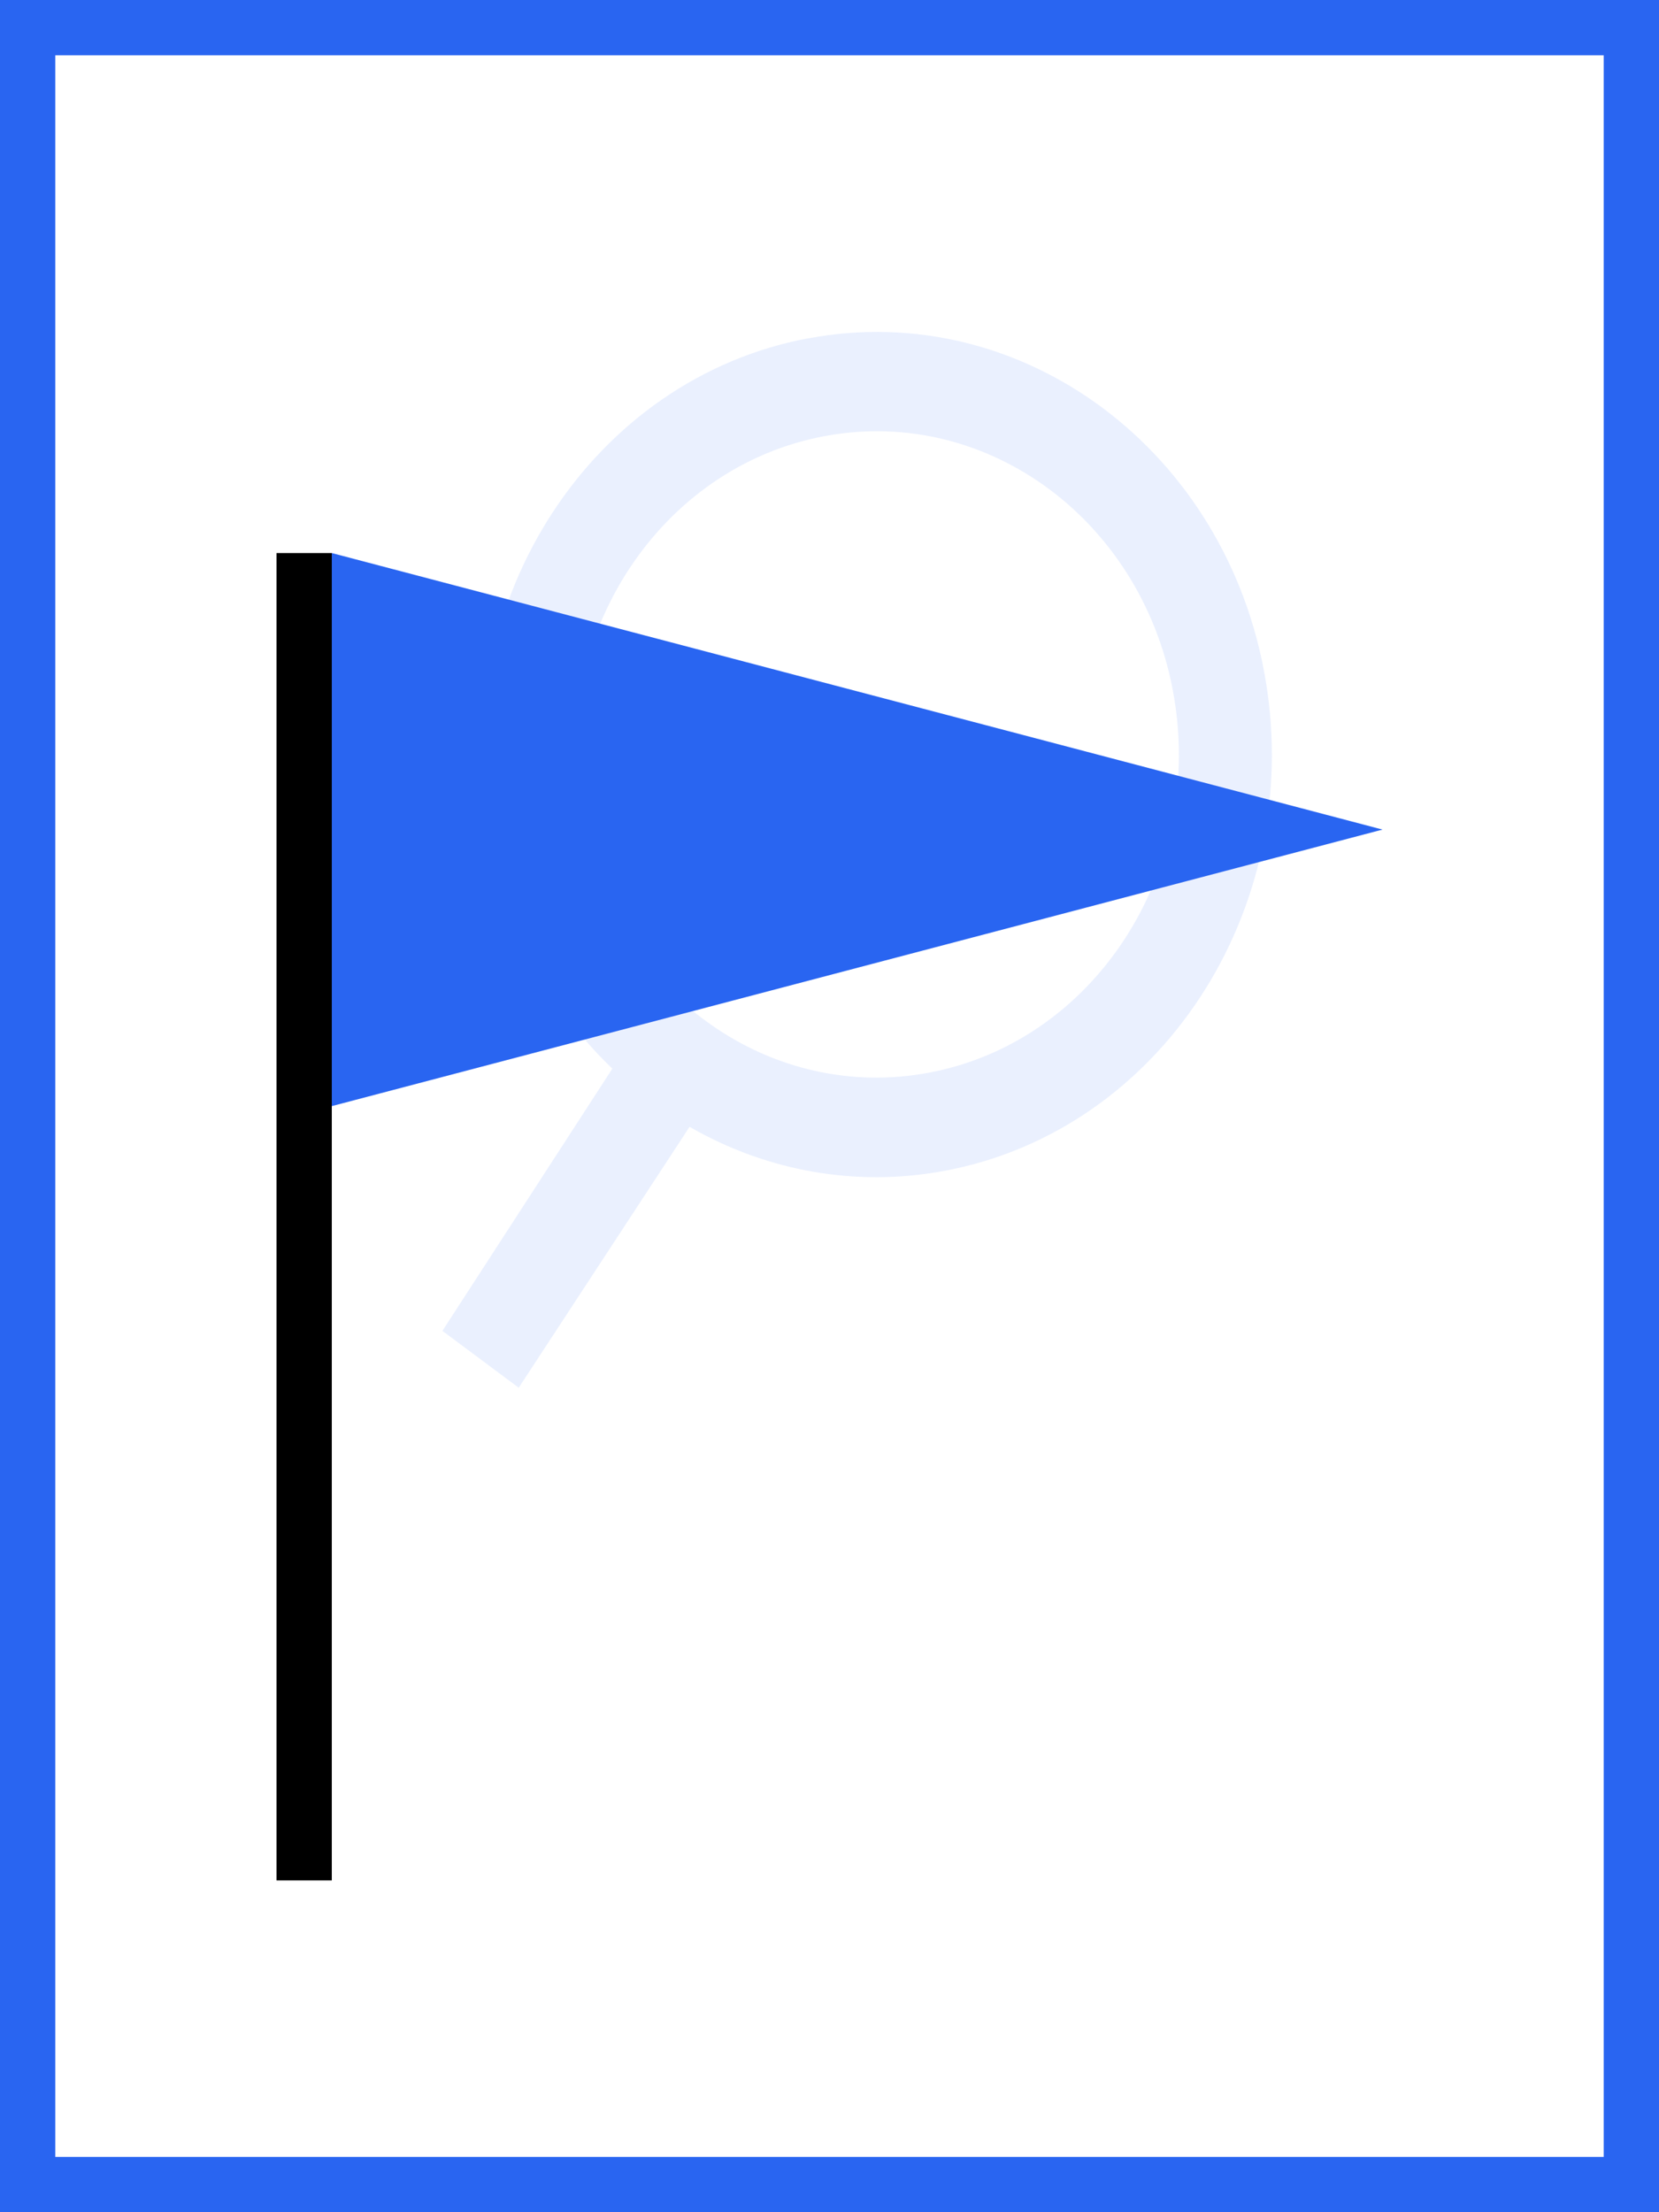 <svg height="40" viewBox="0 0 30 40" width="30" xmlns="http://www.w3.org/2000/svg"><g fill="none" fill-rule="evenodd"><path d="m29.5.5v39h-29v-39z" stroke="#2965f1"/><path d="m14.611 6.117c-3.887.733-6.482 4.695-5.797 8.851l.033.188c.294 1.557 1.023 2.947 2.071 4.014l.155.153-3.073 4.741 1.38 1.028 3.09-4.718.025.015c1.391.793 3 1.08 4.598.779 3.887-.733 6.482-4.695 5.797-8.851-.685-4.156-4.392-6.93-8.279-6.198zm6.623 6.51c.524 3.178-1.461 6.208-4.433 6.768-1.398.264-2.804-.061-3.961-.879l-.144-.105c-1.169-.884-1.973-2.217-2.226-3.756-.524-3.178 1.461-6.208 4.433-6.768s5.807 1.562 6.331 4.739z" fill="#2965f1" fill-opacity=".1" fill-rule="nonzero"/><path d="m5 10h1v24h-1z" fill="#000"/><path d="m6 20 19-5-19-5z" fill="#2965f1"/></g></svg>